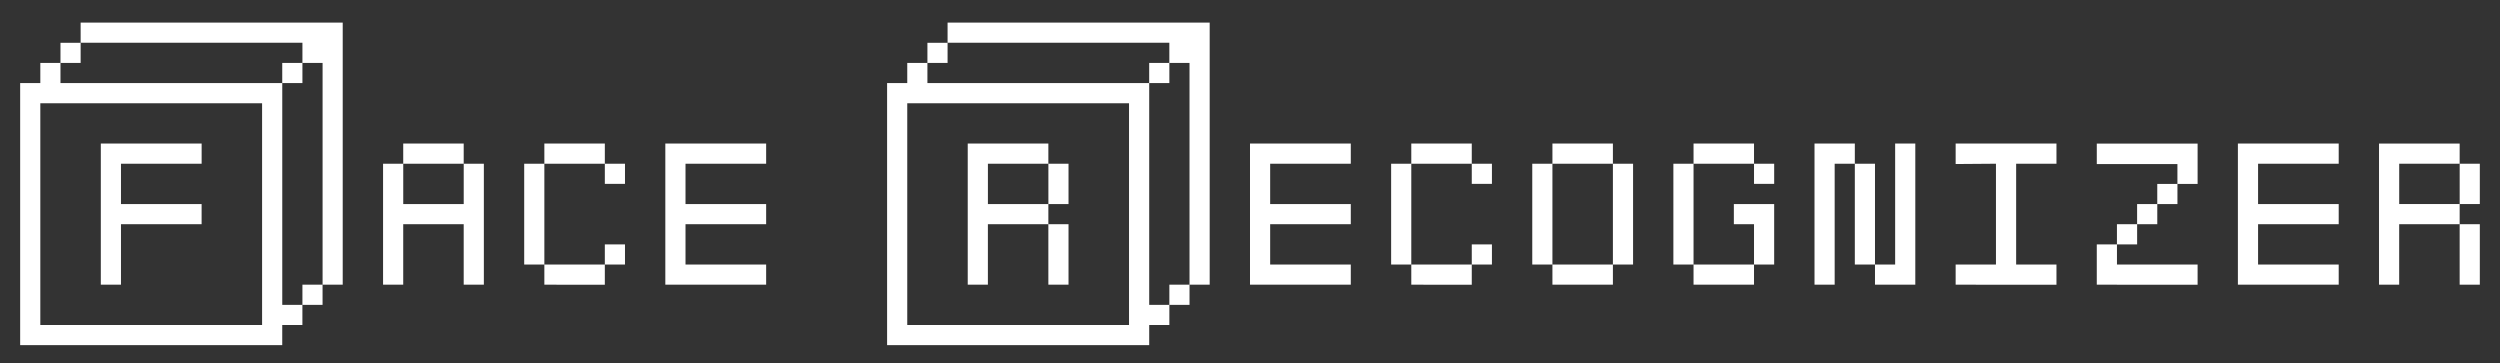 <?xml version="1.0" encoding="utf-8"?>
<!-- Generator: Adobe Illustrator 23.0.1, SVG Export Plug-In . SVG Version: 6.00 Build 0)  -->
<svg version="1.1" id="Layer_1" xmlns="http://www.w3.org/2000/svg" xmlns:xlink="http://www.w3.org/1999/xlink" x="0px" y="0px"
	 viewBox="0 0 987.18 143.43" style="enable-background:new 0 0 987.18 143.43;" xml:space="preserve">
<rect x="0" y="0" width="987.18" height="143.43" fill="#333333" stroke="none"/>
<style type="text/css">
	.st0{fill:#FFFFFF;}
</style>
<g>
	<g>
		<path class="st0" d="M7.96,136.3V32.81h7.96v-7.96h7.96v-7.96h7.96V8.92h103.49v103.49h-7.96v7.96h-7.96v7.96h-7.96v7.96H7.96z
			 M103.49,128.34V40.77H15.92v87.57H103.49z M111.46,24.84h7.96v-7.96H31.84v7.96h-7.96v7.96h87.57V24.84z M39.81,112.42V56.69
			h39.81v7.96H47.77v15.92h31.84v7.96H47.77v23.88H39.81z M119.42,112.42h7.96V24.84h-7.96v7.96h-7.96v87.57h7.96V112.42z"/>
		<path class="st0" d="M151.26,112.42V64.65h7.96v-7.96h23.88v7.96h7.96v47.77h-7.96V88.53h-23.88v23.88H151.26z M183.11,80.57
			V64.65h-23.88v15.92H183.11z"/>
		<path class="st0" d="M214.95,112.42v-7.96h-7.96V64.65h7.96v-7.96h23.88v7.96h7.96v7.96h-7.96v-7.96h-23.88v39.81h23.88V96.5h7.96
			v7.96h-7.96v7.96H214.95z"/>
		<path class="st0" d="M262.72,112.42V56.69h39.81v7.96h-31.84v15.92h31.84v7.96h-31.84v15.92h31.84v7.96H262.72z"/>
		<path class="st0" d="M350.29,136.3V32.81h7.96v-7.96h7.96v-7.96h7.96V8.92h103.5v103.49h-7.96v7.96h-7.96v7.96h-7.96v7.96H350.29z
			 M445.82,128.34V40.77h-87.57v87.57H445.82z M453.78,24.84h7.96v-7.96h-87.57v7.96h-7.96v7.96h87.57V24.84z M382.13,112.42V56.69
			h31.84v7.96h7.96v15.92h-7.96v7.96h7.96v23.88h-7.96V88.53h-23.88v23.88H382.13z M413.98,80.57V64.65h-23.88v15.92H413.98z
			 M461.75,112.42h7.96V24.84h-7.96v7.96h-7.96v87.57h7.96V112.42z"/>
		<path class="st0" d="M493.59,112.42V56.69h39.8v7.96h-31.84v15.92h31.84v7.96h-31.84v15.92h31.84v7.96H493.59z"/>
		<path class="st0" d="M557.28,112.42v-7.96h-7.96V64.65h7.96v-7.96h23.88v7.96h7.96v7.96h-7.96v-7.96h-23.88v39.81h23.88V96.5h7.96
			v7.96h-7.96v7.96H557.28z"/>
		<path class="st0" d="M613.01,112.42v-7.96h-7.96V64.65h7.96v-7.96h23.88v7.96h7.96v39.81h-7.96v7.96H613.01z M636.89,64.65h-23.88
			v39.81h23.88V64.65z"/>
		<path class="st0" d="M668.73,112.42v-7.96h-7.96V64.65h7.96v-7.96h23.88v7.96h7.96v7.96h-7.96v-7.96h-23.88v39.81h23.88V88.53
			h-7.96v-7.96h15.92v23.88h-7.96v7.96H668.73z"/>
		<path class="st0" d="M716.5,112.42V56.69h15.92v7.96h7.96v39.81h7.96V56.69h7.96v55.73h-7.96h-7.96v-7.96h-7.96V64.65h-7.96v47.77
			H716.5z"/>
		<path class="st0" d="M772.23,112.42v-7.96h15.92V64.65l-15.92,0.12v-8.08h39.81v7.96h-15.92v39.81h15.92v7.96H772.23z"/>
		<path class="st0" d="M827.96,112.42V96.5h7.96v-7.96h7.96v-7.96h7.96v-7.96h7.96v-7.84h-31.84v-8.08h39.81v15.92h-7.96v7.96h-7.96
			v7.96h-7.96v7.96h-7.96v7.96h31.84v7.96H827.96z"/>
		<path class="st0" d="M883.68,112.42V56.69h39.81v7.96h-31.84v15.92h31.84v7.96h-31.84v15.92h31.84v7.96H883.68z"/>
		<path class="st0" d="M939.41,112.42V56.69h31.84v7.96h7.96v15.92h-7.96v7.96h7.96v23.88h-7.96V88.53h-23.88v23.88H939.41z
			 M971.26,80.57V64.65h-23.88v15.92H971.26z"/>
	</g>
</g>
</svg>
